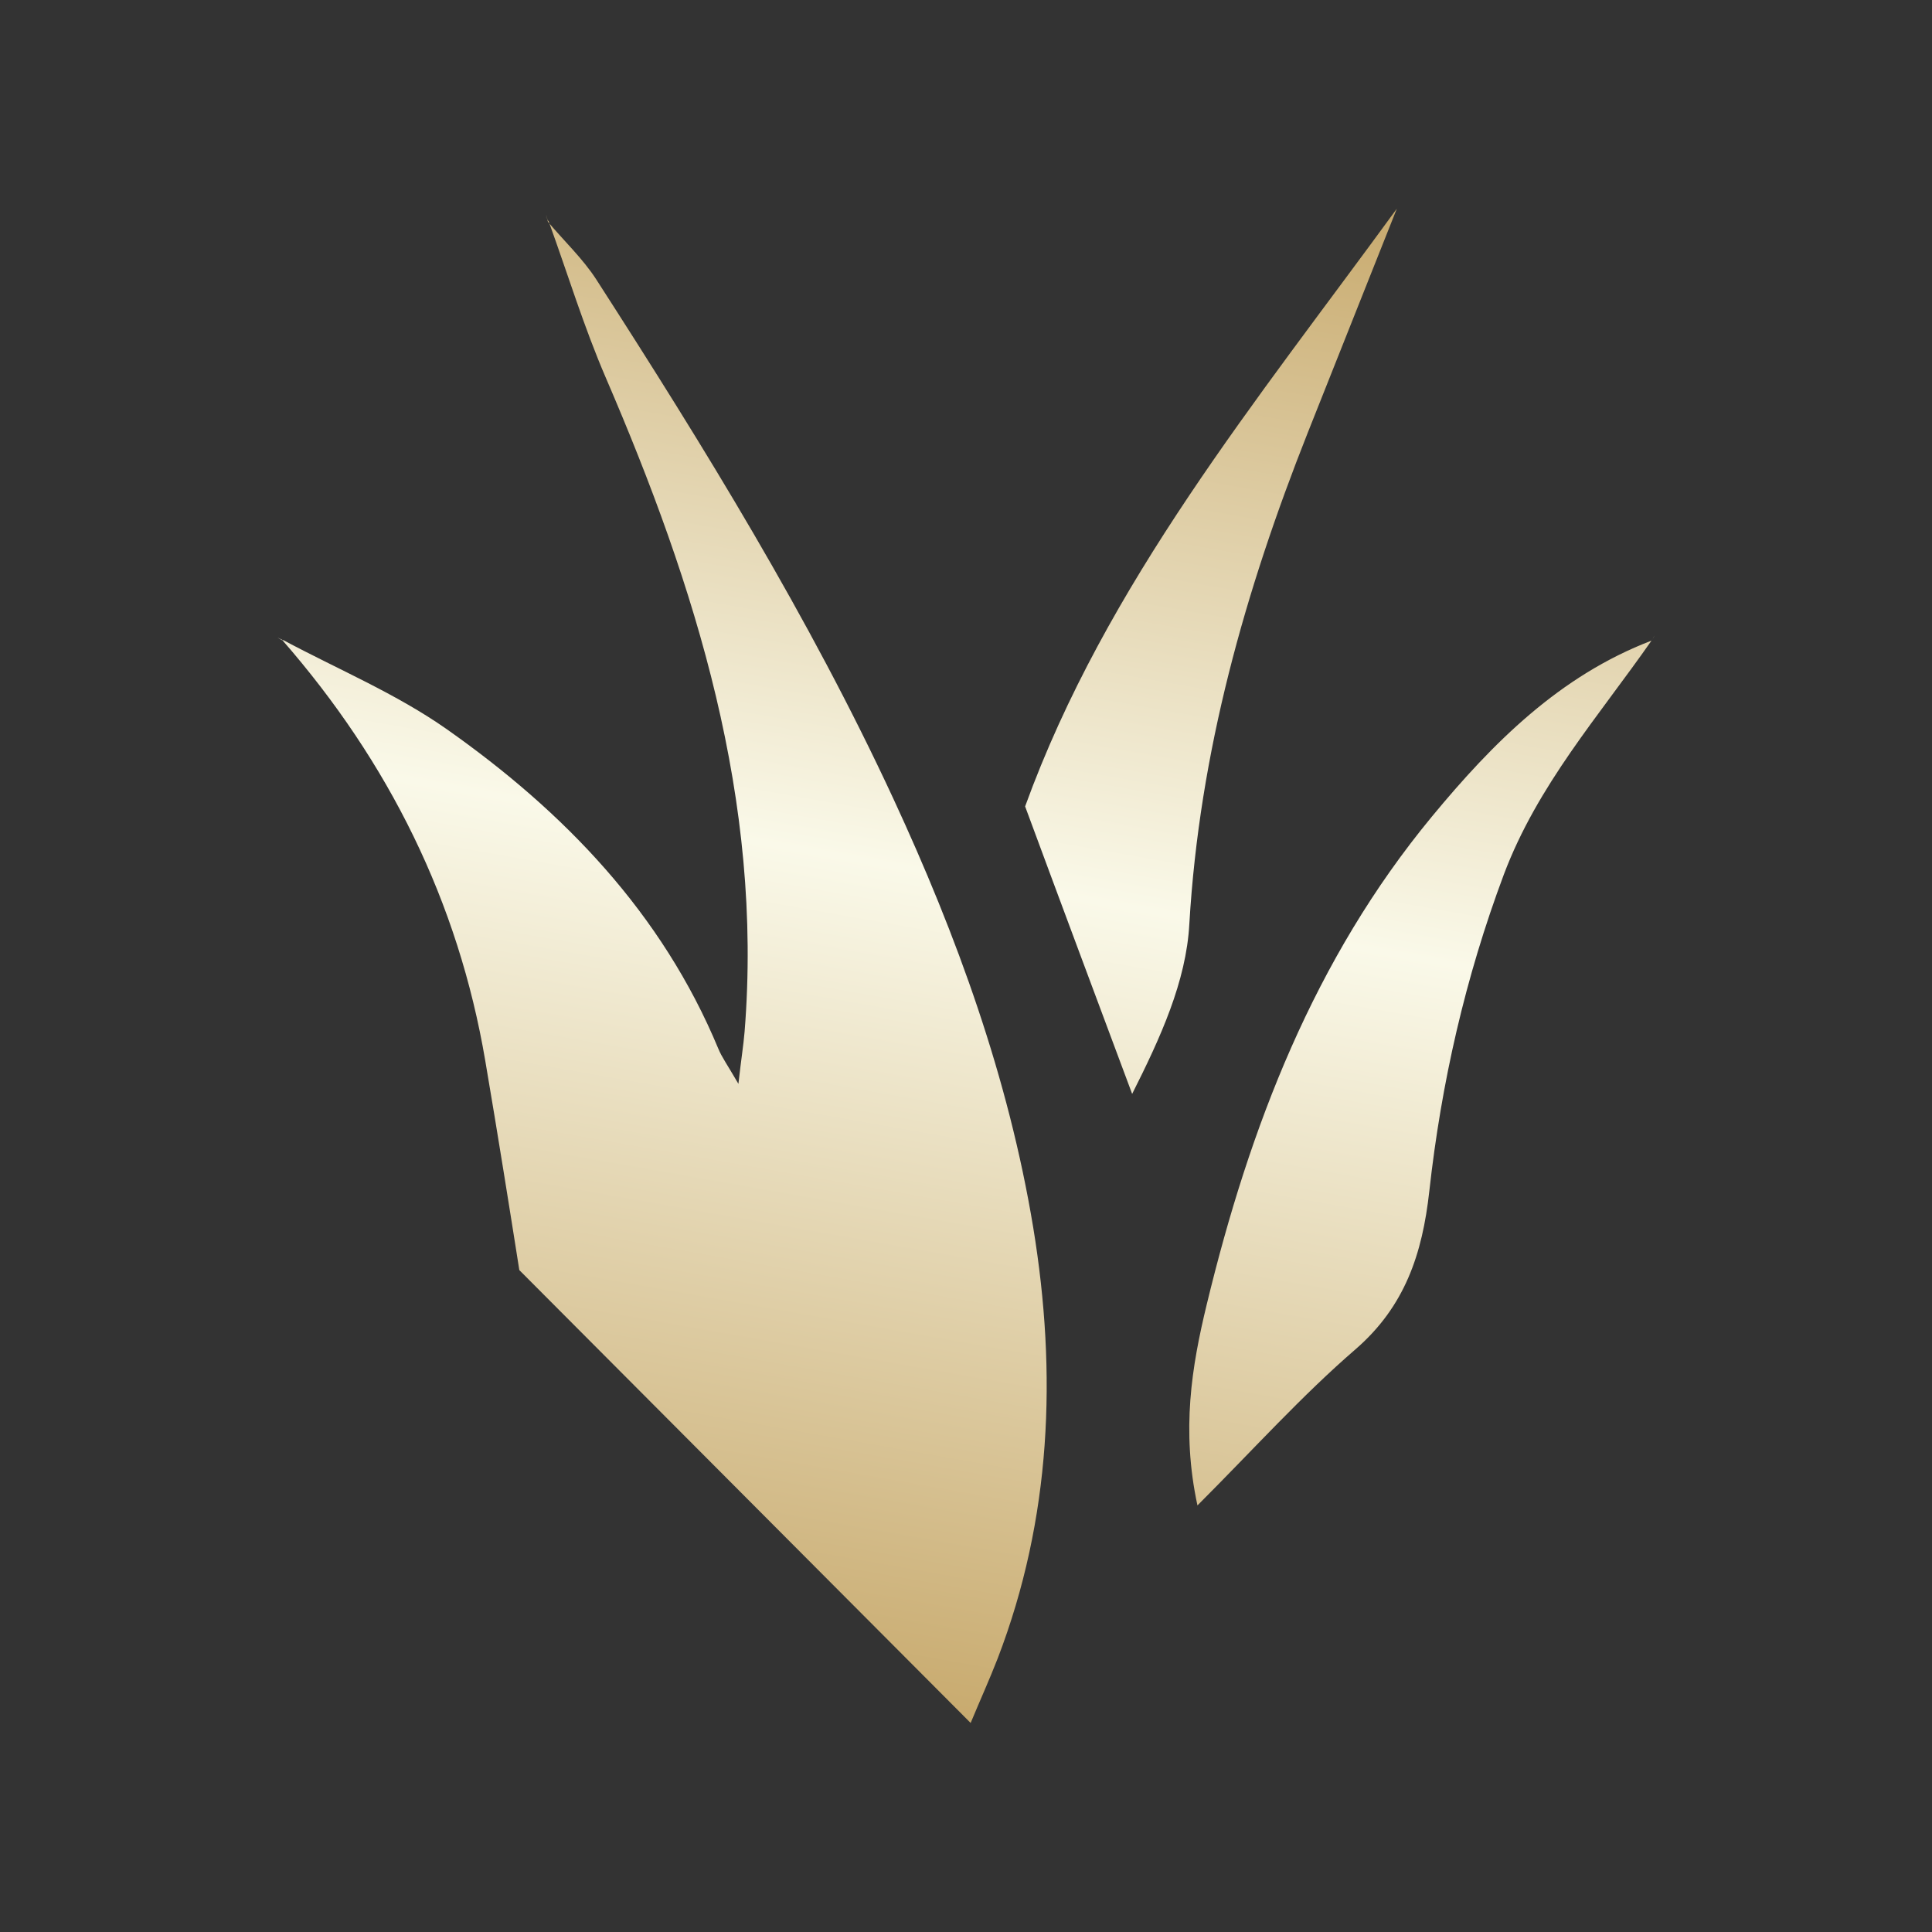 <?xml version="1.0" encoding="utf-8"?>
<!-- Generator: Adobe Illustrator 27.8.0, SVG Export Plug-In . SVG Version: 6.00 Build 0)  -->
<svg version="1.1" id="Layer_1" xmlns="http://www.w3.org/2000/svg" xmlns:xlink="http://www.w3.org/1999/xlink" x="0px" y="0px"
	 viewBox="0 0 500 500" style="enable-background:new 0 0 500 500;" xml:space="preserve">
<rect x="0" y="0" width="500" height="500" fill="#333333" stroke="none"/>
<style type="text/css">
	.st0{fill:url(#SVGID_1_);}
</style>
<g>
	<g>
		<linearGradient id="SVGID_1_" gradientUnits="userSpaceOnUse" x1="201.934" y1="437.313" x2="272.295" y2="38.274">
			<stop  offset="0" style="stop-color:#C8AA6E"/>
			<stop  offset="0.531" style="stop-color:#FAF9E9"/>
			<stop  offset="1" style="stop-color:#C8AA6E"/>
		</linearGradient>
		<path class="st0" d="M141.8,57.4c4.2,5,9,9.5,12.5,14.9c28,43.5,55.1,87.4,76.9,134.4c16.5,35.6,29.8,72.3,36.2,111
			c6.2,37.8,4.7,75.3-9.2,111.5c-2.1,5.4-4.5,10.7-7,16.7c-38.8-38.9-76.3-76.6-116.8-117.2c-2.4-15.2-5.5-34.7-8.8-54.1
			c-7-41.3-25-77.4-52.5-108.9l0.1-0.1c14.2,7.6,29.3,13.9,42.4,23.1c30.4,21.4,55.7,47.6,70.3,82.7c0.9,2.2,2.3,4.1,5.2,9.1
			c0.7-6.3,1.3-9.9,1.6-13.5c4.8-59.9-12.6-115.1-35.9-169.2c-5.7-13.2-9.9-27-14.8-40.5L141.8,57.4z M427.4,165.8
			c-23.8,9.1-41.1,26.5-56.8,45.5c-30.5,36.9-47.2,80.4-58.3,126.3c-3.9,16.1-6.6,32.5-2.4,52c14.6-14.6,27-28.4,40.9-40.4
			c12.8-11.1,17.3-24.7,19.1-40.9c3.1-28,9.3-55.3,19.3-82C397.9,203.2,413.8,185.3,427.4,165.8L427.4,165.8z M265.3,208.7
			c9.5,25.7,18.6,50,27.7,74.4c7.3-14.5,14-29.1,14.8-44c2.6-44.4,14.4-86.1,30.6-127c7.7-19.4,15.4-38.7,23.1-58.1
			C325.3,103.7,286.2,151.1,265.3,208.7z M142,57.3c-0.8-1.1-1.7-2.3-0.3-0.4c-0.6-2.3-0.3-0.9,0.1,0.5
			C141.8,57.4,142,57.3,142,57.3z M73.3,165.7c-0.5-0.2-1-0.5-1.5-0.7c0.5,0.3,0.9,0.5,1.4,0.8C73.2,165.8,73.3,165.7,73.3,165.7z
			 M427.4,165.8c0.3-0.4,0.5-0.9,0.8-1.3C428,164.9,427.7,165.3,427.4,165.8C427.4,165.8,427.4,165.8,427.4,165.8z"/>
	</g>
</g>
</svg>
